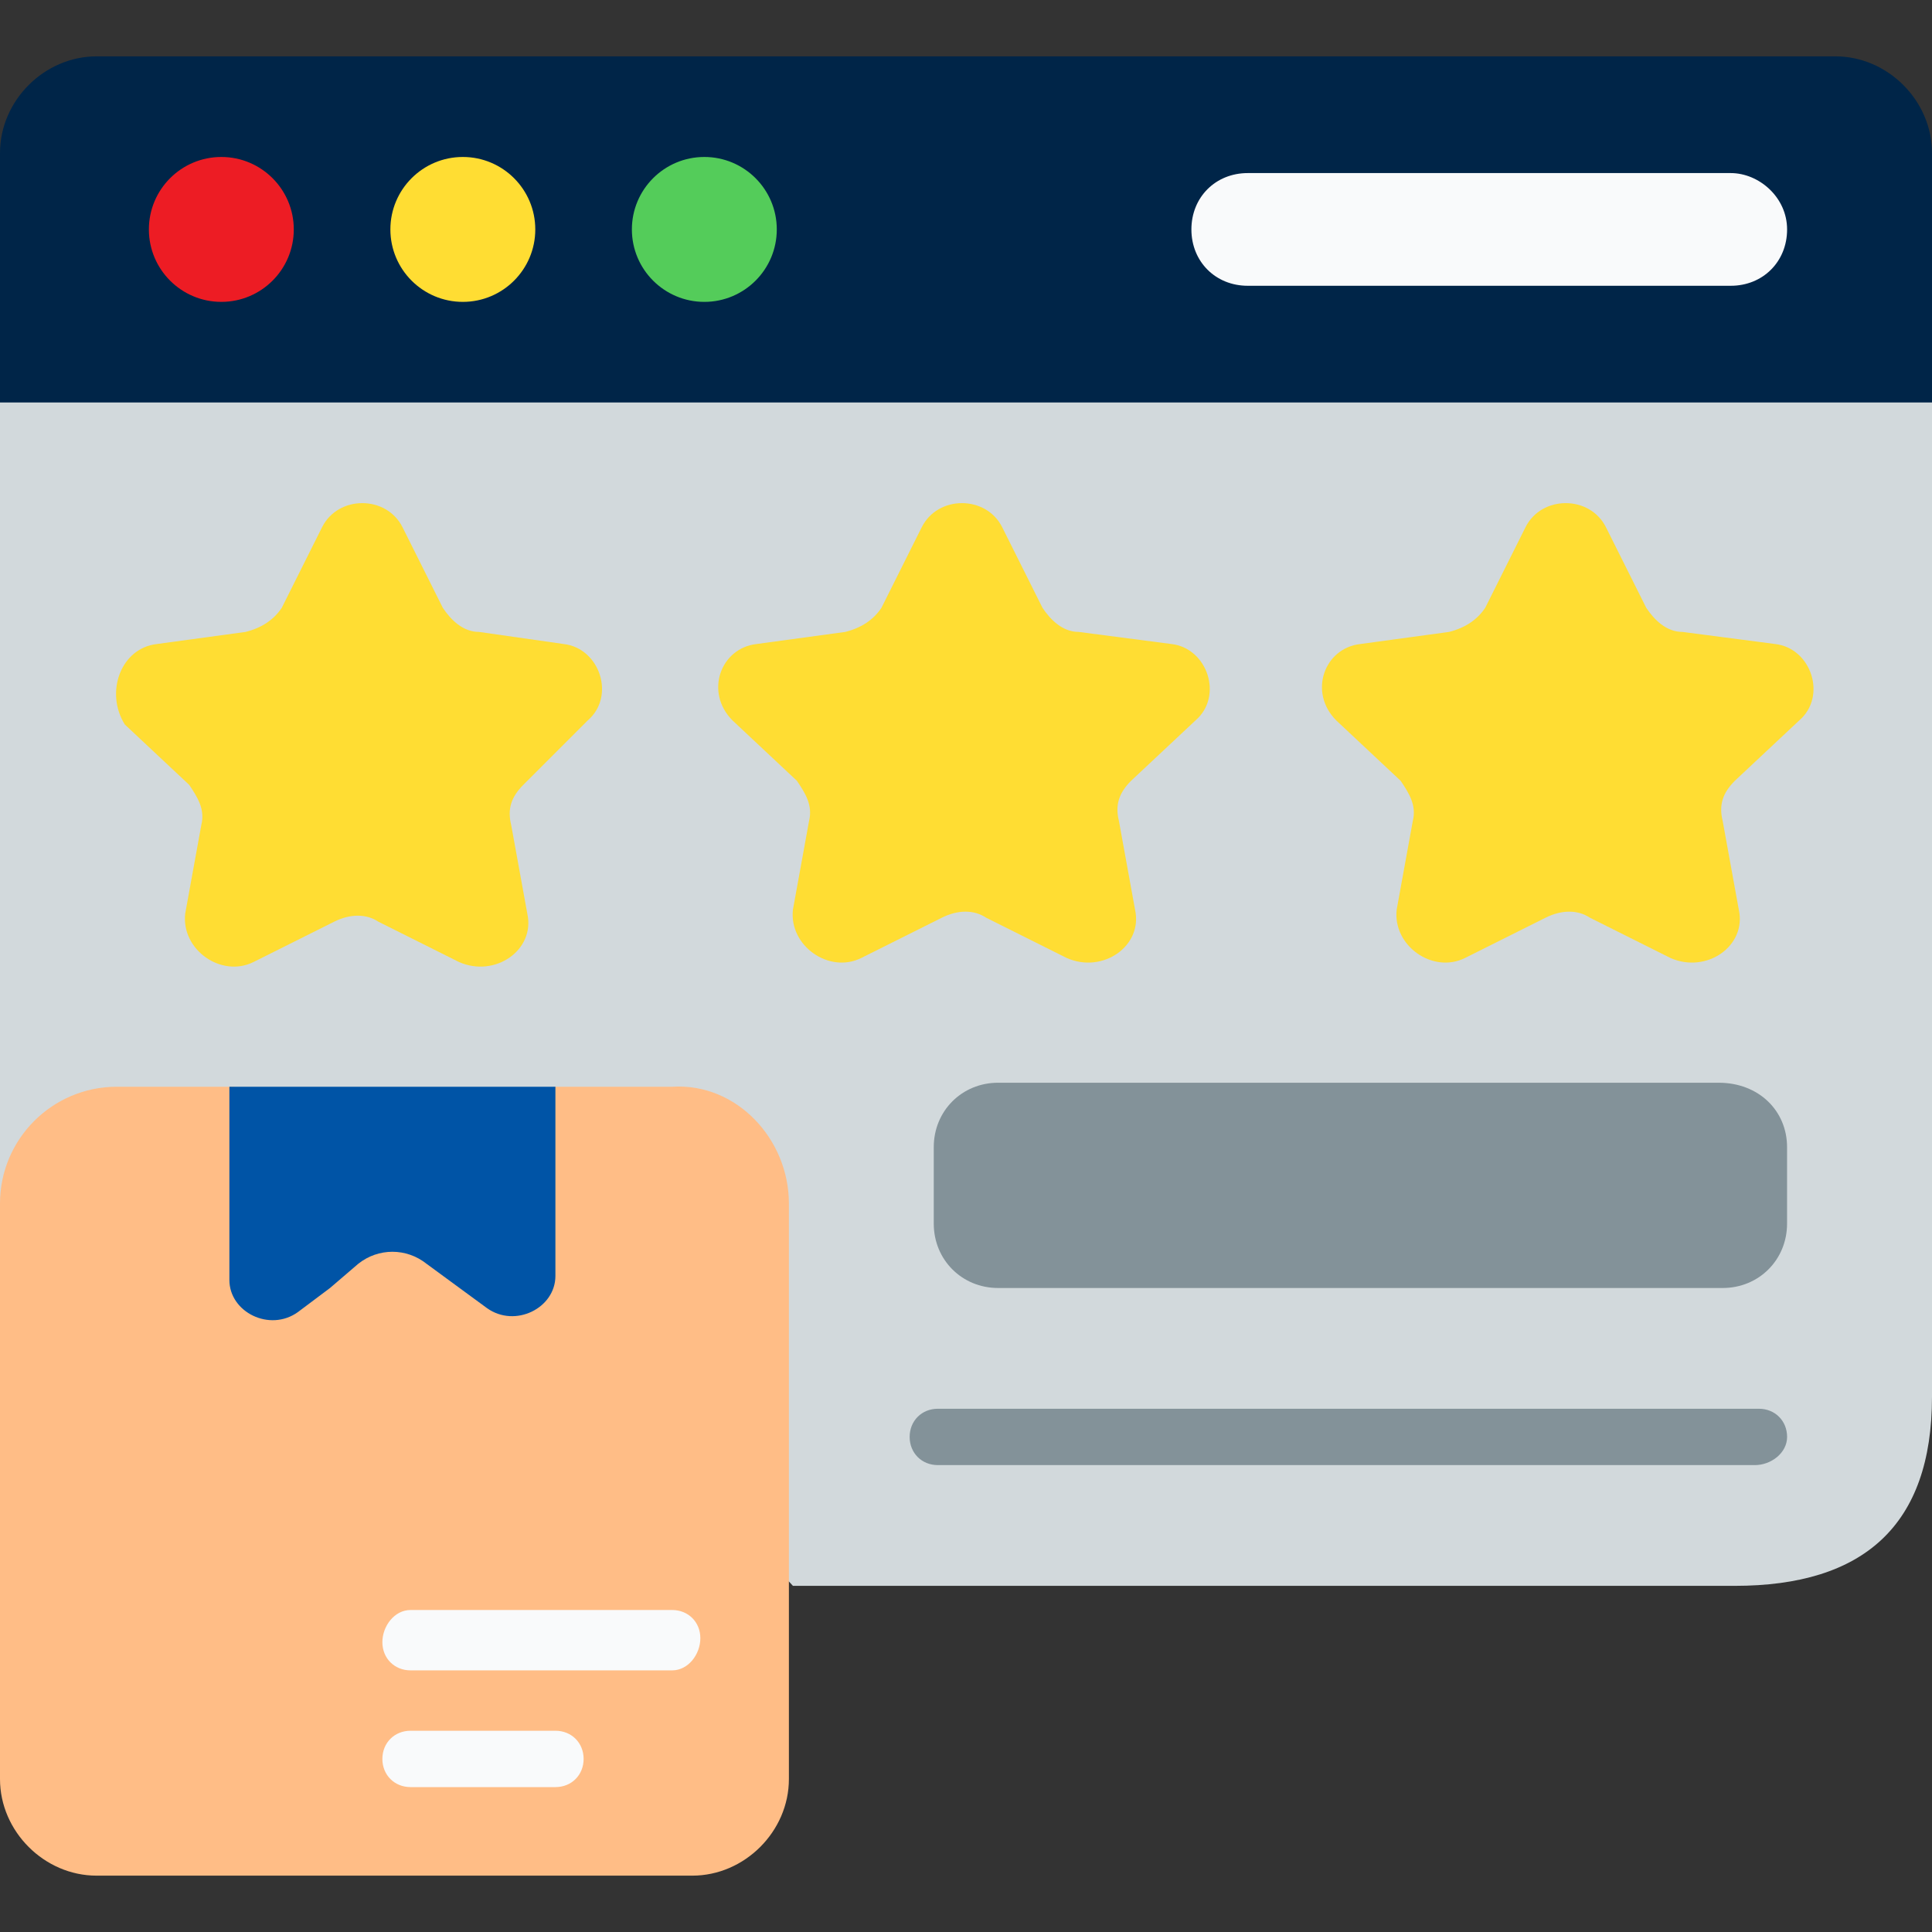 <svg width="48" height="48" viewBox="0 0 48 48" fill="none" xmlns="http://www.w3.org/2000/svg">
<rect x="0" y="0" width="48" height="48" fill="#333333" stroke="none"/>
<g id="domain-specific-data-scraping-solutions_price-product-and-reviews 1">
<g id="Group">
<path id="Vector" d="M48 9.5V34.7C48 37.9 46.3 39.4 43.1 39.4C43.1 39.4 20.7 39.4 19.7 39.4L12.9 32C11.6 30.6 10.6 29.1 9.9 27.4L0 29.9V9.5C4.2 7.7 8.3 7.6 12.3 9.5C24.3 7.3 36.1 7.2 48 9.5Z" fill="#D2D9DC"/>
<path id="Vector_2" d="M48 10H0V3.8C0 2.5 1.1 1.4 2.4 1.4H45.6C46.9 1.4 48 2.5 48 3.8V10Z" fill="#002548"/>
<path id="Vector_3" d="M19.6 29.9V44.2C19.6 45.5 18.5 46.6 17.2 46.6H2.4C1.1 46.6 0 45.5 0 44.2V29.9C0 28.3 1.3 27 2.9 27H5.8L9.4 28.3C13.3 27.1 13.8 27 13.8 27H16.7C18.3 26.9 19.6 28.3 19.6 29.9Z" fill="#FFBD86"/>
<path id="Vector_4" d="M13.799 26.9V31.7C13.799 32.5 12.799 33 12.099 32.5L10.599 31.4C10.099 31 9.399 31 8.899 31.4L8.199 32L7.399 32.6C6.699 33.1 5.699 32.6 5.699 31.8V27H13.799V26.9Z" fill="#0054A6"/>
<path id="Vector_5" d="M44.399 28.5V30.4C44.399 31.3 43.699 32 42.799 32H24.799C23.899 32 23.199 31.3 23.199 30.4V28.5C23.199 27.6 23.899 26.9 24.799 26.9H42.699C43.699 26.9 44.399 27.6 44.399 28.5Z" fill="#839299"/>
<path id="Vector_6" d="M44.1 16C45 16.1 45.4 17.3 44.7 17.9L43.1 19.4C42.8 19.7 42.7 20 42.8 20.4L43.2 22.6C43.4 23.5 42.4 24.2 41.5 23.8L39.5 22.8C39.2 22.6 38.8 22.6 38.4 22.8L36.4 23.8C35.6 24.2 34.6 23.5 34.7 22.6L35.1 20.4C35.2 20 35 19.7 34.8 19.4L33.2 17.9C32.5 17.2 32.9 16.1 33.8 16L36 15.7C36.4 15.6 36.7 15.4 36.9 15.1L37.9 13.1C38.3 12.3 39.5 12.3 39.9 13.1L40.9 15.1C41.1 15.4 41.4 15.7 41.8 15.7L44.1 16Z" fill="#FFDD33"/>
<path id="Vector_7" d="M29.1 16C30 16.1 30.4 17.3 29.7 17.9L28.1 19.4C27.8 19.7 27.7 20 27.8 20.4L28.2 22.6C28.4 23.5 27.4 24.2 26.5 23.8L24.5 22.8C24.2 22.6 23.8 22.6 23.4 22.8L21.4 23.8C20.6 24.2 19.6 23.5 19.7 22.6L20.1 20.4C20.2 20 20 19.7 19.8 19.4L18.2 17.9C17.5 17.2 17.9 16.1 18.8 16L21 15.7C21.4 15.6 21.7 15.4 21.9 15.1L22.9 13.1C23.3 12.3 24.5 12.3 24.9 13.1L25.9 15.1C26.1 15.4 26.4 15.7 26.8 15.7L29.1 16Z" fill="#FFDD33"/>
<path id="Vector_8" d="M14.001 16C14.901 16.1 15.301 17.3 14.601 17.9L13.001 19.5C12.701 19.8 12.601 20.1 12.701 20.5L13.101 22.7C13.301 23.6 12.301 24.3 11.401 23.9L9.401 22.9C9.101 22.7 8.701 22.7 8.301 22.9L6.301 23.9C5.501 24.3 4.501 23.6 4.601 22.7L5.001 20.5C5.101 20.1 4.901 19.8 4.701 19.5L3.101 18C2.601 17.2 3.001 16.1 3.901 16L6.101 15.7C6.501 15.6 6.801 15.4 7.001 15.1L8.001 13.1C8.401 12.3 9.601 12.3 10.001 13.1L11.001 15.1C11.201 15.4 11.501 15.7 11.901 15.7L14.001 16Z" fill="#FFDD33"/>
<path id="Vector_9" d="M44.4 5.7C44.4 6.5 43.8 7.1 43 7.1H31C30.2 7.1 29.6 6.5 29.6 5.7C29.6 4.9 30.2 4.3 31 4.3H43C43.7 4.3 44.4 4.9 44.4 5.7Z" fill="#F9FAFB"/>
<path id="Vector_10" d="M11.499 7.5C12.493 7.5 13.299 6.694 13.299 5.7C13.299 4.706 12.493 3.9 11.499 3.9C10.505 3.9 9.699 4.706 9.699 5.7C9.699 6.694 10.505 7.5 11.499 7.5Z" fill="#FFDD33"/>
<path id="Vector_11" d="M5.499 7.5C6.493 7.5 7.299 6.694 7.299 5.7C7.299 4.706 6.493 3.9 5.499 3.9C4.505 3.9 3.699 4.706 3.699 5.7C3.699 6.694 4.505 7.5 5.499 7.5Z" fill="#ED1C24"/>
<path id="Vector_12" d="M17.499 7.5C18.493 7.5 19.299 6.694 19.299 5.7C19.299 4.706 18.493 3.9 17.499 3.9C16.505 3.9 15.699 4.706 15.699 5.7C15.699 6.694 16.505 7.5 17.499 7.5Z" fill="#54CC5A"/>
<path id="Vector_13" d="M16.7 41.5H10.2C9.8 41.5 9.5 41.2 9.5 40.8C9.5 40.4 9.8 40 10.2 40H16.7C17.1 40 17.4 40.3 17.4 40.7C17.4 41.1 17.1 41.5 16.7 41.5Z" fill="#F9FAFB"/>
<path id="Vector_14" d="M13.8 44.4H10.2C9.8 44.4 9.5 44.1 9.5 43.7C9.5 43.3 9.8 43 10.2 43H13.8C14.2 43 14.5 43.3 14.5 43.7C14.5 44.1 14.2 44.4 13.8 44.4Z" fill="#F9FAFB"/>
<path id="Vector_15" d="M43.6 36.4H23.3C22.9 36.4 22.6 36.1 22.6 35.7C22.6 35.3 22.9 35 23.3 35H43.7C44.1 35 44.4 35.3 44.4 35.7C44.4 36.1 44 36.4 43.6 36.4Z" fill="#839299"/>
</g>
</g>
</svg>
